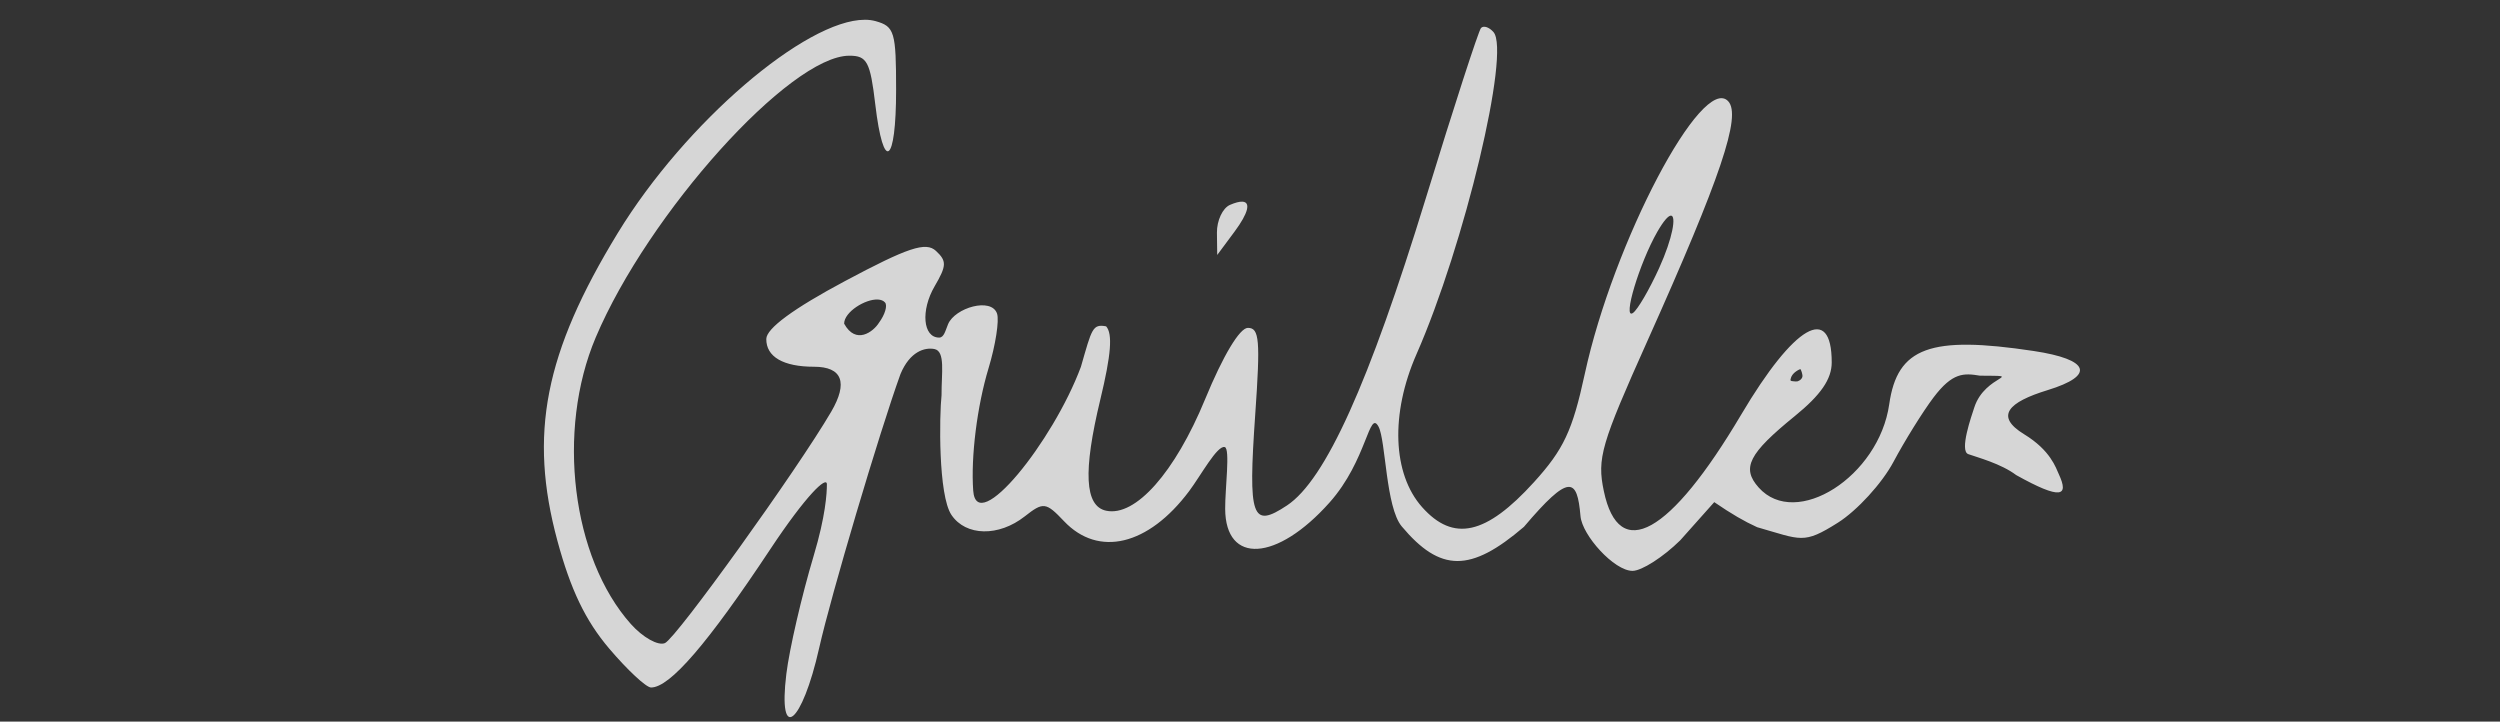 <?xml version="1.0" encoding="UTF-8" standalone="no"?>
<!-- Created with Inkscape (http://www.inkscape.org/) -->

<svg
   xmlns:dc="http://purl.org/dc/elements/1.1/"
   xmlns:cc="http://creativecommons.org/ns#"
   xmlns:rdf="http://www.w3.org/1999/02/22-rdf-syntax-ns#"
   xmlns:svg="http://www.w3.org/2000/svg"
   xmlns="http://www.w3.org/2000/svg"
   xmlns:sodipodi="http://sodipodi.sourceforge.net/DTD/sodipodi-0.dtd"
   xmlns:inkscape="http://www.inkscape.org/namespaces/inkscape"
   version="1.1"
   id="svg2"
   width="1456"
   height="420.267"
   viewBox="0 0 1456 420.267"
   sodipodi:docname="firma_light.svg"
   inkscape:version="0.92.3 (d244b95, 2018-08-02)">
  <rect x="0" y="0" width="1456" height="420.267" fill="#333333" stroke="none"/>
  <defs
     id="defs6">
    <clipPath
       clipPathUnits="userSpaceOnUse"
       id="clipPath217">
      <rect
         style="fill:#000000;fill-opacity:0"
         id="rect219"
         width="193.5"
         height="80.25"
         x="241.25"
         y="210.767"
         ry="13" />
    </clipPath>
  </defs>
  <sodipodi:namedview
     pagecolor="#ffffff"
     bordercolor="#666666"
     borderopacity="1"
     objecttolerance="10"
     gridtolerance="10"
     guidetolerance="10"
     inkscape:pageopacity="0"
     inkscape:pageshadow="2"
     inkscape:window-width="1920"
     inkscape:window-height="1012"
     id="namedview4"
     showgrid="false"
     inkscape:snap-intersection-paths="false"
     inkscape:object-paths="true"
     inkscape:snap-others="false"
     inkscape:object-nodes="false"
     inkscape:snap-bbox="true"
     inkscape:zoom="0.70710678"
     inkscape:cx="324.25636"
     inkscape:cy="329.97656"
     inkscape:window-x="0"
     inkscape:window-y="32"
     inkscape:window-maximized="1"
     inkscape:current-layer="layer1" />
  <g
     inkscape:groupmode="layer"
     id="layer1"
     inkscape:label="Layer 1"
     style="display:inline">
    <path
       id="path83"
       style="fill:#f2f2f2;fill-opacity:0.855;stroke-width:1.067"
       d="m 653.26,138.014 c -0.903,0.003 -1.83,1.38 -2.338,3.865 -1.217,5.563 -6.444,8.063 -6.801,14.006 1.066,1.725 2.026,1.198 3.938,-2.162 3.739,-6.571 4.191,-4.206 3.93,20.541 -0.18,17.098 0.115,24.414 1.055,26.164 1.744,3.248 3.176,2.119 4.021,-3.17 0.402,-2.514 1.993,-5.828 3.771,-7.854 3.432,-3.908 2.374,-5.971 -1.695,-3.305 l -2.473,1.621 -0.559,-23.129 c -0.307,-12.721 -0.914,-23.988 -1.346,-25.039 -0.43,-1.046 -0.962,-1.541 -1.504,-1.539 z m -18.752,4.371 c -1.064,-0.313 -6.934,8.445 -6.934,10.346 0,1.514 1.708,1.199 3.191,-0.588 0.725,-0.874 1.743,-1.325 2.264,-1.004 0.52,0.322 0.945,10.844 0.945,23.385 0,13.164 0.467,24.031 1.105,25.711 1.294,3.402 1.958,2.907 5.758,-4.299 1.972,-3.74 2.443,-5.591 1.631,-6.4 -0.811,-0.808 -1.739,-0.363 -3.195,1.529 -2.049,2.663 -2.052,2.637 -2.191,-16.535 -0.156,-21.406 -0.978,-31.674 -2.574,-32.145 z m -81.549,0.68 c -2.476,0 -3.096,0.555 -3.639,3.268 -0.36,1.798 -3.539,7.241 -7.066,12.096 -3.527,4.855 -6.412,9.316 -6.412,9.916 0,2.08 8.672,16.854 15.029,25.604 3.514,4.837 7.141,10.607 8.059,12.822 0.918,2.215 2.17,4.644 2.783,5.396 2.088,2.563 3.272,0.659 5.01,-8.047 0.954,-4.782 2.062,-9.021 2.459,-9.418 0.397,-0.397 2.434,0.783 4.527,2.621 3.69,3.24 5.873,4.186 5.857,2.541 -0.004,-0.44 -0.964,-4.791 -2.133,-9.668 -2.542,-10.605 -2.641,-13.375 -0.537,-15.121 2.625,-2.179 0.766,-3.211 -5.785,-3.211 -8.345,0 -12.869,1.007 -12.869,2.861 0,1.182 1.349,1.452 5.977,1.199 l 5.979,-0.326 1.965,7.467 c 2.302,8.746 1.15,11.34 -2.158,4.855 -1.252,-2.455 -2.851,-4.273 -3.553,-4.041 -0.791,0.261 -1.52,3.96 -1.918,9.725 -0.353,5.117 -1.12,9.782 -1.703,10.365 -1.356,1.356 -19.95,-25.99 -21.744,-31.979 -1.146,-3.824 -1.041,-4.531 1.064,-7.248 1.283,-1.656 4.033,-5.291 6.111,-8.078 2.078,-2.787 4.164,-5.066 4.635,-5.066 0.47,0 2.371,2.362 4.225,5.25 6.392,9.962 9.787,10.234 4.607,0.369 -1.777,-3.384 -3.805,-7.952 -4.508,-10.152 -1.075,-3.364 -1.752,-4 -4.262,-4 z m 60.467,6.641 c -0.843,-0.072 -1.534,0.247 -2.029,0.979 -1.289,1.905 -0.012,14.003 1.582,14.988 0.683,0.422 2.31,0.068 3.615,-0.787 1.305,-0.855 3.589,-1.555 5.076,-1.555 3.678,0 3.422,-1.953 -1.021,-7.771 -2.79,-3.654 -5.369,-5.696 -7.223,-5.854 z m 3.482,7.225 c 0.587,0 1.066,0.48 1.066,1.066 0,0.587 -0.48,1.068 -1.066,1.068 -0.587,0 -1.066,-0.482 -1.066,-1.068 0,-0.587 0.48,-1.066 1.066,-1.066 z m 79.891,2.17 c -1.263,-0.006 -2.7,1.371 -4.137,4.188 -2.546,4.991 -2.597,5.377 -0.725,5.377 0.786,0 1.987,-1.227 2.67,-2.727 2.28,-5.003 3.367,-1.62 3.379,10.521 0.006,6.565 0.31,13.738 0.674,15.938 0.384,2.321 1.264,4 2.1,4 2.027,0 2.878,-4.328 1.541,-7.844 -1.633,-4.296 -1.38,-10.518 0.539,-13.258 0.916,-1.307 3.15,-2.902 5.006,-3.861 3.324,-1.719 3.436,-1.961 5.566,0.984 4.328,5.985 6.798,8.495 7.584,7.711 1.035,-1.033 -0.848,-4.505 -5.352,-9.865 L 712.061,166 l -5.039,2.447 c -2.771,1.346 -5.241,2.246 -5.488,1.998 -0.247,-0.247 -0.736,-2.309 -1.086,-4.582 -0.686,-4.46 -2.024,-6.756 -3.648,-6.764 z m -17.273,2.141 c -0.706,0.024 -3.162,4.099 -5.457,9.057 l -4.172,9.014 5.773,6.311 c 3.175,3.471 6.887,7.795 8.252,9.609 3.269,4.347 4.444,4.163 4.49,-0.701 0.021,-2.2 0.724,-5.199 1.562,-6.666 2.04,-3.568 1.969,-4.266 -0.43,-4.266 -1.322,0 -2.442,1.184 -3.213,3.396 l -1.184,3.396 -3.809,-3.664 c -7.701,-7.408 -7.168,-9.485 2.438,-9.514 3.045,-0.009 5.792,-0.426 6.102,-0.928 0.31,-0.501 -0.687,-2.062 -2.215,-3.467 -1.528,-1.405 -3.697,-4.595 -4.818,-7.088 -1.121,-2.493 -2.614,-4.514 -3.32,-4.49 z m 0.6,5.506 c 1.456,-0.173 4.047,4.389 4.047,6.719 0,1.359 -5.01,0.857 -6.41,0.857 -2.25,0 0.265,-4.736 1.82,-7.191 0.151,-0.238 0.335,-0.36 0.543,-0.385 z m -91.83,1.854 c -1.045,-0.054 -2.528,1.324 -4.533,4.09 -5.134,7.084 -5.531,7.786 -4.807,8.51 0.353,0.353 2.073,-0.728 3.82,-2.402 1.748,-1.674 3.406,-2.815 3.686,-2.535 0.28,0.28 0.993,4.776 1.586,9.992 0.646,5.685 1.712,10.118 2.66,11.066 1.398,1.398 1.943,0.821 4.682,-4.971 1.704,-3.604 3.403,-6.248 3.775,-5.875 0.373,0.373 0.678,3.478 0.678,6.9 0,4.82 0.36,6.223 1.6,6.223 1.319,0 1.6,-1.933 1.6,-10.996 0,-11.062 -1.376,-15.858 -4.072,-14.191 -0.658,0.407 -2.222,4.2 -3.477,8.43 -1.254,4.23 -2.587,8.171 -2.961,8.758 -0.835,1.308 -2.071,-7.467 -2.197,-15.604 -0.076,-4.891 -0.695,-7.325 -2.039,-7.395 z m 24.457,3.34 c -0.853,0.053 -2.047,1.183 -3.75,3.207 -3.382,4.019 -3.678,6.753 -0.627,5.785 1.173,-0.373 2.133,-0.379 2.133,-0.012 0,1.421 2.277,16.081 2.693,17.344 0.242,0.733 1.035,1.334 1.762,1.334 1.458,0 9.412,-7.395 9.412,-8.75 0,-1.495 -3.956,-0.91 -5.371,0.795 -2.381,2.869 -3.549,-0.077 -4.031,-10.17 -0.321,-6.722 -0.799,-9.622 -2.221,-9.533 z m -329.303,40.779 c -7.246,-0.006 -22.068,11.224 -30.414,23.404 -9.015,13.157 -10.98,22.091 -7.43,33.779 1.633,5.376 3.451,8.747 6.363,11.809 2.242,2.357 4.566,4.285 5.164,4.285 2.32,0 6.965,-4.799 14.678,-15.168 4.417,-5.938 6.974,-8.098 6.974,-7.129 0,0.968 -0.151,3.45 -1.627,7.846 -1.476,4.396 -2.99,10.229 -3.365,12.965 -1.049,7.653 1.922,5.552 4.045,-2.861 1.459,-5.781 7.399,-23.616 10.008,-30.051 1.16,-2.483 2.987,-2.948 4.17,-2.748 1.388,0.235 0.867,2.669 0.887,5.066 -0.269,2.233 -0.423,10.978 1.225,13.148 1.771,2.333 5.81,2.401 9.02,0.152 2.289,-1.603 2.602,-1.569 4.84,0.533 4.238,3.981 10.377,2.666 15.395,-3.297 1.449,-1.722 3.462,-5.063 4.391,-4.842 0.69,0.165 0.036,4.553 0.052,6.789 0.044,6.121 6.369,5.777 12.844,-0.697 4.648,-4.648 4.871,-10.302 6.047,-8.32 0.885,1.492 0.876,8.842 2.852,10.937 4.759,5.046 8.476,5.058 15.043,0.045 5.608,-5.889 6.554,-5.397 6.965,-1.174 0.205,2.108 4.147,6.006 6.404,6.006 1.13,0 3.775,-1.51 5.877,-3.355 l 4.187,-4.188 c 2.13,1.299 3.694,2.109 5.282,2.751 5.467,1.39 5.671,1.906 9.941,-0.494 2.363,-1.328 5.439,-4.326 6.836,-6.662 1.397,-2.336 3.62,-5.523 4.941,-7.082 2.347,-2.77 3.737,-2.678 5.711,-2.391 5.808,0.047 0.644,-0.174 -0.688,3.475 -0.35,0.96 -1.865,4.78 -0.746,5.135 1.119,0.355 4.04,1.046 5.896,2.297 5.536,2.751 6.522,2.346 5.258,-0.086 -0.369,-0.711 -1.014,-2.617 -4.27,-4.389 -3.67,-1.998 -1.939,-3.527 2.887,-4.846 5.892,-1.609 5.187,-3.366 -1.723,-4.295 -12.756,-1.715 -16.782,-0.393 -17.779,5.842 -1.268,7.927 -11.483,13.733 -16.078,9.139 -2.139,-2.138 -1.243,-3.713 4.463,-7.846 3.193,-2.313 4.533,-4.052 4.533,-5.881 0,-6.485 -4.6,-4.116 -11.154,5.742 -8.752,13.165 -15.045,16.282 -16.906,8.377 -0.847,-3.597 -0.355,-5.101 5.395,-16.533 9.012,-17.919 11.559,-24.653 9.926,-26.24 -3.189,-3.099 -14.154,15.468 -17.664,29.91 -1.514,6.231 -2.603,8.3 -6.264,11.893 -5.897,5.788 -9.916,6.586 -13.766,2.736 -3.644,-3.644 -3.916,-10.252 -0.689,-16.793 5.898,-11.957 11.593,-33.198 9.475,-35.344 -0.54,-0.548 -1.232,-0.746 -1.537,-0.441 -0.305,0.305 -3.361,8.705 -6.791,18.668 -7.009,20.359 -12.368,30.93 -17.096,33.723 -4.335,2.561 -4.799,1.373 -3.91,-9.994 0.639,-8.17 0.514,-9.494 -0.904,-9.494 -1.007,0 -3.053,3.038 -5.262,7.818 -3.724,8.059 -8.578,12.937 -12.191,12.248 -2.638,-0.503 -2.859,-4.29 -0.713,-12.219 1.327,-4.904 1.531,-7.196 0.711,-8.016 -1.681,-0.268 -1.75,0.243 -3.104,4.441 -3.434,8.224 -12.85,18.669 -13.262,13.594 -0.301,-3.72 0.48,-9.285 1.887,-13.432 0.865,-2.548 1.336,-5.249 1.047,-6.002 -0.697,-1.815 -5.178,-0.638 -6.027,1.158 -0.336,0.712 -0.495,1.477 -1.1,1.477 -1.996,0 -2.291,-2.984 -0.557,-5.631 1.483,-2.263 1.504,-2.769 0.162,-3.883 -1.24,-1.029 -3.447,-0.375 -11.207,3.316 -6.351,3.021 -9.671,5.198 -9.682,6.35 -0.019,1.954 2.089,3.047 5.875,3.047 3.473,0 4.217,1.731 2.121,4.93 -4.174,6.371 -19.084,24.864 -20.477,25.398 -0.837,0.321 -2.725,-0.622 -4.197,-2.094 -7.264,-7.264 -9.185,-21.22 -4.328,-31.443 6.485,-13.649 23.933,-30.924 31.234,-30.924 2.172,0 2.57,0.663 3.189,5.332 1.004,7.571 2.566,6.611 2.566,-1.578 0,-6.373 -0.197,-6.963 -2.516,-7.545 -0.412,-0.103 -0.861,-0.154 -1.344,-0.154 z m 46.486,19.961 c -0.354,-0.014 -0.86,0.1 -1.516,0.352 -0.905,0.347 -1.629,1.728 -1.609,3.066 l 0.035,2.432 2.125,-2.551 c 1.723,-2.069 2.027,-3.258 0.965,-3.299 z m 52.762,1.531 c 0.701,-0.038 0.248,2.448 -1.445,5.768 -1.199,2.351 -2.647,4.563 -3.219,4.916 -1.326,0.819 0.803,-5.499 3.002,-8.91 0.786,-1.218 1.344,-1.756 1.662,-1.773 z m -97.621,9.209 c 0.359,0.018 0.661,0.118 0.863,0.32 0.333,0.333 -0.002,1.336 -0.744,2.23 -0.685,0.983 -2.841,2.454 -4.287,0.098 0,-1.28 2.611,-2.728 4.168,-2.648 z m 113.568,7.641 c 0.081,0.054 0.075,0.123 0.119,0.195 0.026,0.048 0.04,0.102 0.059,0.148 0.028,0.072 0.041,0.148 0.06,0.217 0.023,0.068 0.017,0.14 0.025,0.205 0.005,0.075 -0.043,0.132 -0.062,0.193 -0.036,0.087 -0.121,0.134 -0.176,0.195 -0.094,0.085 -0.219,0.114 -0.318,0.166 -0.106,0.045 -0.219,0.02 -0.32,0.029 -0.152,-0.003 -0.304,-0.028 -0.443,-0.041 -0.067,0.003 -0.105,-0.047 -0.148,-0.066 -0.027,-0.037 -7.5e-4,-0.086 -0.002,-0.121 0.015,-0.057 0.032,-0.115 0.053,-0.17 0.032,-0.131 0.127,-0.226 0.186,-0.33 0.073,-0.095 0.172,-0.164 0.252,-0.24 0.099,-0.086 0.216,-0.143 0.316,-0.209 0.056,-0.03 0.113,-0.059 0.17,-0.088 0.107,-0.036 0.127,-0.066 0.23,-0.084 z"
       inkscape:connector-curvature="0"
       clip-path="url(#clipPath217)"
       inkscape:transform-center-x="89.877237"
       inkscape:transform-center-y="74.302654"
       transform="matrix(4.73,0,0,5.307,-837.071,-1117.389)"
       sodipodi:nodetypes="ccccscccccccccscssscccscscssscccccccsssccccccscccscscsccccsccsssssccssccssccccccccscsccccccscccccccsccscccsccsccsssssscccccccscssccccccssscscsscccccccscssscssccccccccccccscsscssccssccscsssssccscccccsscccccccssssscccccccccccscccccccccccccccccccccccccccc" />
  </g>
</svg>
